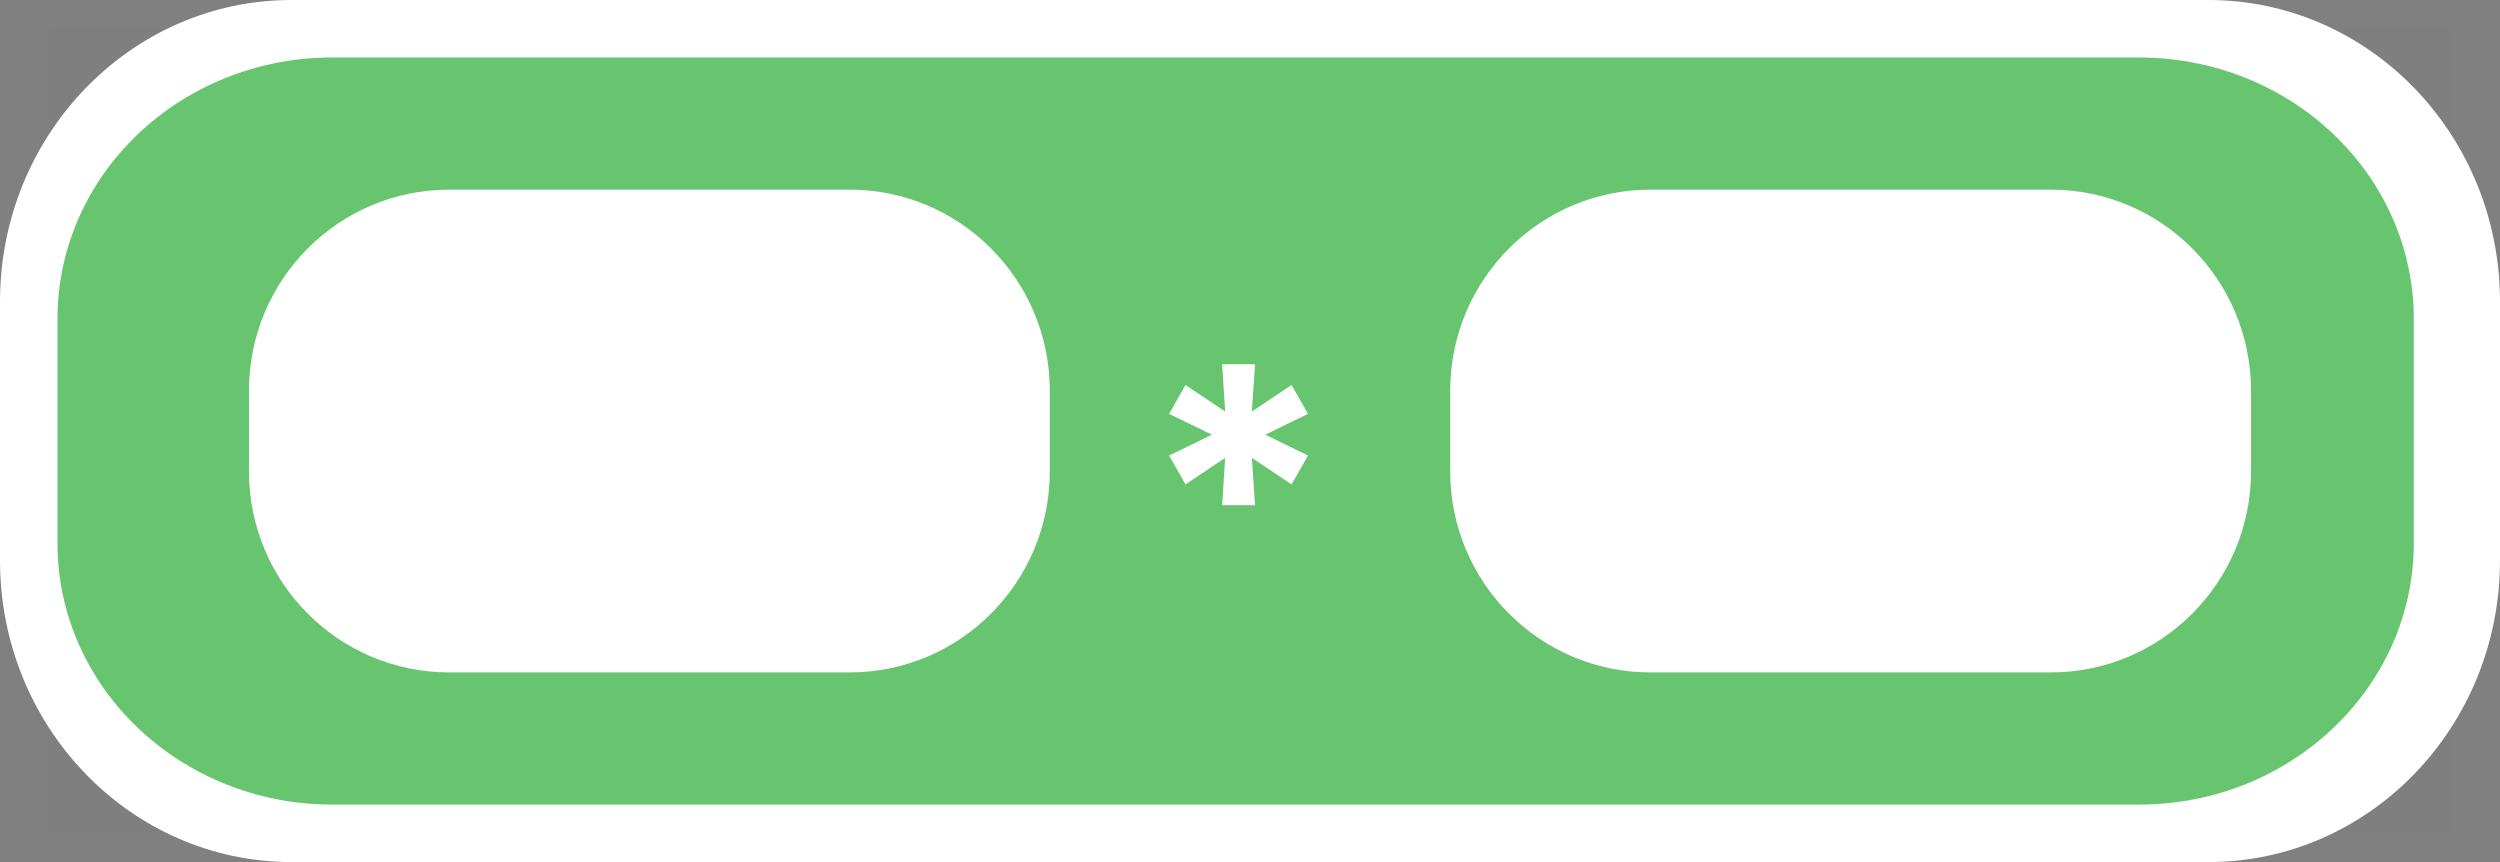 <svg width="87" height="30" viewBox="0 0 87 30" fill="none" xmlns="http://www.w3.org/2000/svg">
<rect x="0" y="0" width="87" height="30" fill="#808080" stroke="none"/>
<g id="multiply_operator_menu">
<path id="bbox" opacity="0.01" d="M85.303 1H1.697V29H85.303V1Z" fill="black"/>
<path id="border" d="M76.85 0H10.15C4.544 0 0 4.701 0 10.5V19.5C0 25.299 4.544 30 10.15 30H76.85C82.456 30 87 25.299 87 19.5V10.5C87 4.701 82.456 0 76.85 0Z" fill="white"/>
<path id="bodyStretch" d="M74.433 2H11.567C6.283 2 2 6.074 2 11.1V18.9C2 23.926 6.283 28 11.567 28H74.433C79.717 28 84 23.926 84 18.9V11.1C84 6.074 79.717 2 74.433 2Z" fill="#66C56E"/>
<g id="input:a">
<path id="box" d="M29.566 6.6H15.631C11.783 6.6 8.664 9.734 8.664 13.6V16.4C8.664 20.266 11.783 23.4 15.631 23.4H29.566C33.413 23.4 36.533 20.266 36.533 16.4V13.6C36.533 9.734 33.413 6.6 29.566 6.6Z" fill="white"/>
<path id="anchor-input:a-left" opacity="0.01" d="M8.664 15.7C9.049 15.7 9.361 15.387 9.361 15C9.361 14.613 9.049 14.3 8.664 14.3C8.279 14.3 7.967 14.613 7.967 15C7.967 15.387 8.279 15.7 8.664 15.7Z" fill="#D9D9D9"/>
<path id="anchor-input:a-right" opacity="0.01" d="M36.533 15.7C36.918 15.7 37.23 15.387 37.23 15C37.23 14.613 36.918 14.3 36.533 14.3C36.148 14.3 35.836 14.613 35.836 15C35.836 15.387 36.148 15.7 36.533 15.7Z" fill="#D9D9D9"/>
</g>
<g id="input:b">
<path id="box_2" d="M71.369 6.6H57.434C53.587 6.6 50.467 9.734 50.467 13.6V16.4C50.467 20.266 53.587 23.4 57.434 23.4H71.369C75.217 23.4 78.336 20.266 78.336 16.4V13.6C78.336 9.734 75.217 6.6 71.369 6.6Z" fill="white"/>
<path id="anchor-input:b-left" opacity="0.01" d="M50.467 15.7C50.852 15.7 51.164 15.387 51.164 15C51.164 14.613 50.852 14.3 50.467 14.3C50.082 14.3 49.77 14.613 49.77 15C49.77 15.387 50.082 15.7 50.467 15.7Z" fill="#D9D9D9"/>
<path id="anchor-input:b-right" opacity="0.01" d="M78.336 15.7C78.721 15.7 79.033 15.387 79.033 15C79.033 14.613 78.721 14.3 78.336 14.3C77.951 14.3 77.639 14.613 77.639 15C77.639 15.387 77.951 15.7 78.336 15.7Z" fill="#D9D9D9"/>
</g>
<path id="anchor:input-left" opacity="0.01" d="M1.697 15.7C2.082 15.7 2.393 15.387 2.393 15C2.393 14.613 2.082 14.3 1.697 14.3C1.312 14.3 1 14.613 1 15C1 15.387 1.312 15.7 1.697 15.7Z" fill="#D9D9D9"/>
<path id="anchor:input-right" opacity="0.01" d="M85.303 15.7C85.688 15.7 86 15.387 86 15C86 14.613 85.688 14.3 85.303 14.3C84.918 14.3 84.607 14.613 84.607 15C84.607 15.387 84.918 15.7 85.303 15.7Z" fill="#D9D9D9"/>
<path id="text" d="M42.53 17.582L42.636 15.933L41.256 16.857L40.685 15.852L42.172 15.127L40.685 14.403L41.256 13.397L42.636 14.322L42.53 12.673H43.676L43.565 14.322L44.946 13.397L45.517 14.403L44.034 15.127L45.517 15.852L44.946 16.857L43.565 15.933L43.676 17.582H42.53Z" fill="white"/>
</g>
</svg>
